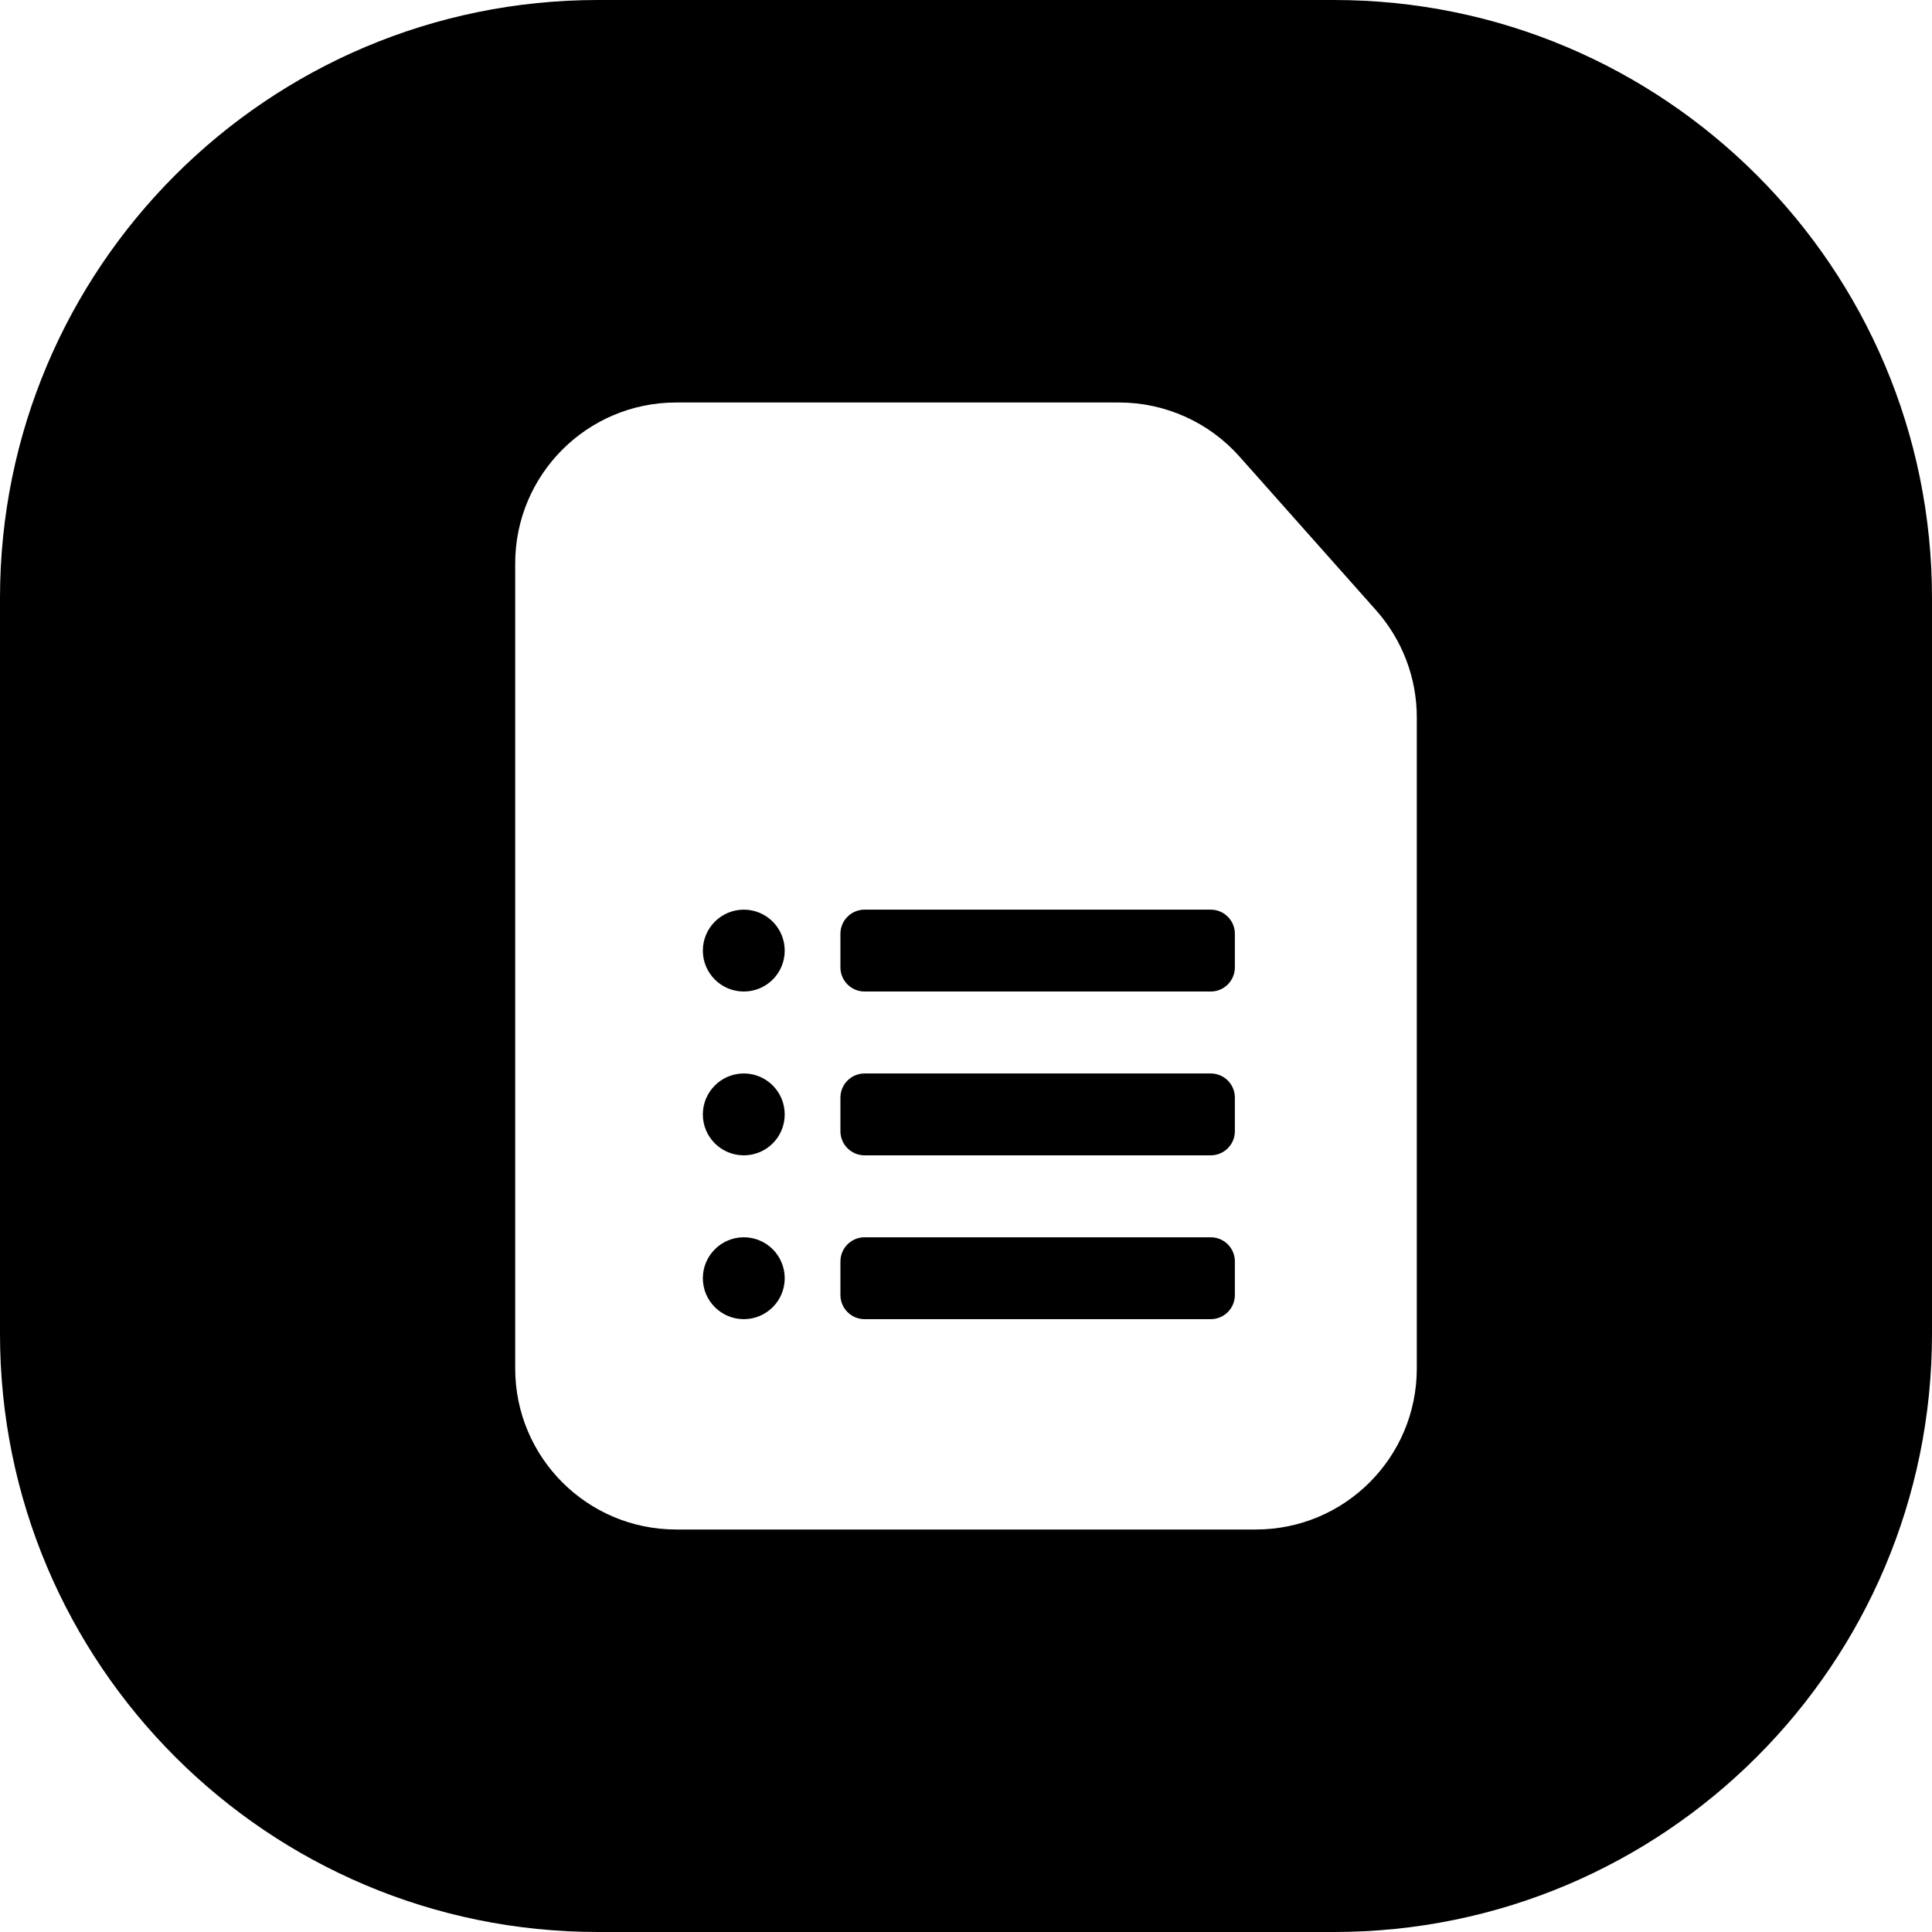 <svg width="24" height="24" viewBox="0 0 24 24" fill="none" xmlns="http://www.w3.org/2000/svg">
<path d="M24 7.429C24 3.326 20.674 0 16.571 0H7.429C3.326 0 0 3.326 0 7.429V16.571C0 20.674 3.326 24 7.429 24H16.571C20.674 24 24 20.674 24 16.571V7.429ZM15.6 19H8.4C7.295 19 6.4 18.105 6.4 17V7C6.4 5.895 7.295 5 8.4 5H12H13.902C14.473 5 15.017 5.244 15.397 5.671L17.095 7.582C17.42 7.948 17.6 8.421 17.6 8.91V11.3V17C17.6 18.105 16.705 19 15.6 19ZM14.078 12.317H15.04C15.206 12.317 15.34 12.183 15.34 12.017V11.6C15.34 11.434 15.206 11.3 15.04 11.3H14.078H11.702H10.74C10.575 11.3 10.44 11.434 10.44 11.6V12.017C10.44 12.183 10.575 12.317 10.74 12.317H11.702H14.078ZM8.731 11.809C8.731 12.09 8.959 12.317 9.24 12.317C9.521 12.317 9.748 12.09 9.748 11.809C9.748 11.528 9.521 11.3 9.24 11.3C8.959 11.3 8.731 11.528 8.731 11.809ZM14.078 14.352H15.04C15.206 14.352 15.34 14.218 15.34 14.052V13.635C15.34 13.469 15.206 13.335 15.04 13.335H14.078H11.702H10.74C10.575 13.335 10.44 13.469 10.44 13.635V14.052C10.44 14.218 10.575 14.352 10.74 14.352H11.702H14.078ZM8.731 13.844C8.731 14.125 8.959 14.352 9.24 14.352C9.521 14.352 9.748 14.125 9.748 13.844C9.748 13.563 9.521 13.335 9.24 13.335C8.959 13.335 8.731 13.563 8.731 13.844ZM14.078 16.387H15.04C15.206 16.387 15.34 16.253 15.34 16.087V15.67C15.34 15.504 15.206 15.37 15.04 15.37H14.078H11.702H10.74C10.575 15.37 10.44 15.504 10.44 15.67V16.087C10.44 16.253 10.575 16.387 10.74 16.387H11.702H14.078ZM8.731 15.879C8.731 16.159 8.959 16.387 9.24 16.387C9.521 16.387 9.748 16.159 9.748 15.879C9.748 15.598 9.521 15.37 9.24 15.37C8.959 15.37 8.731 15.598 8.731 15.879Z" fill="black"/>
</svg>
